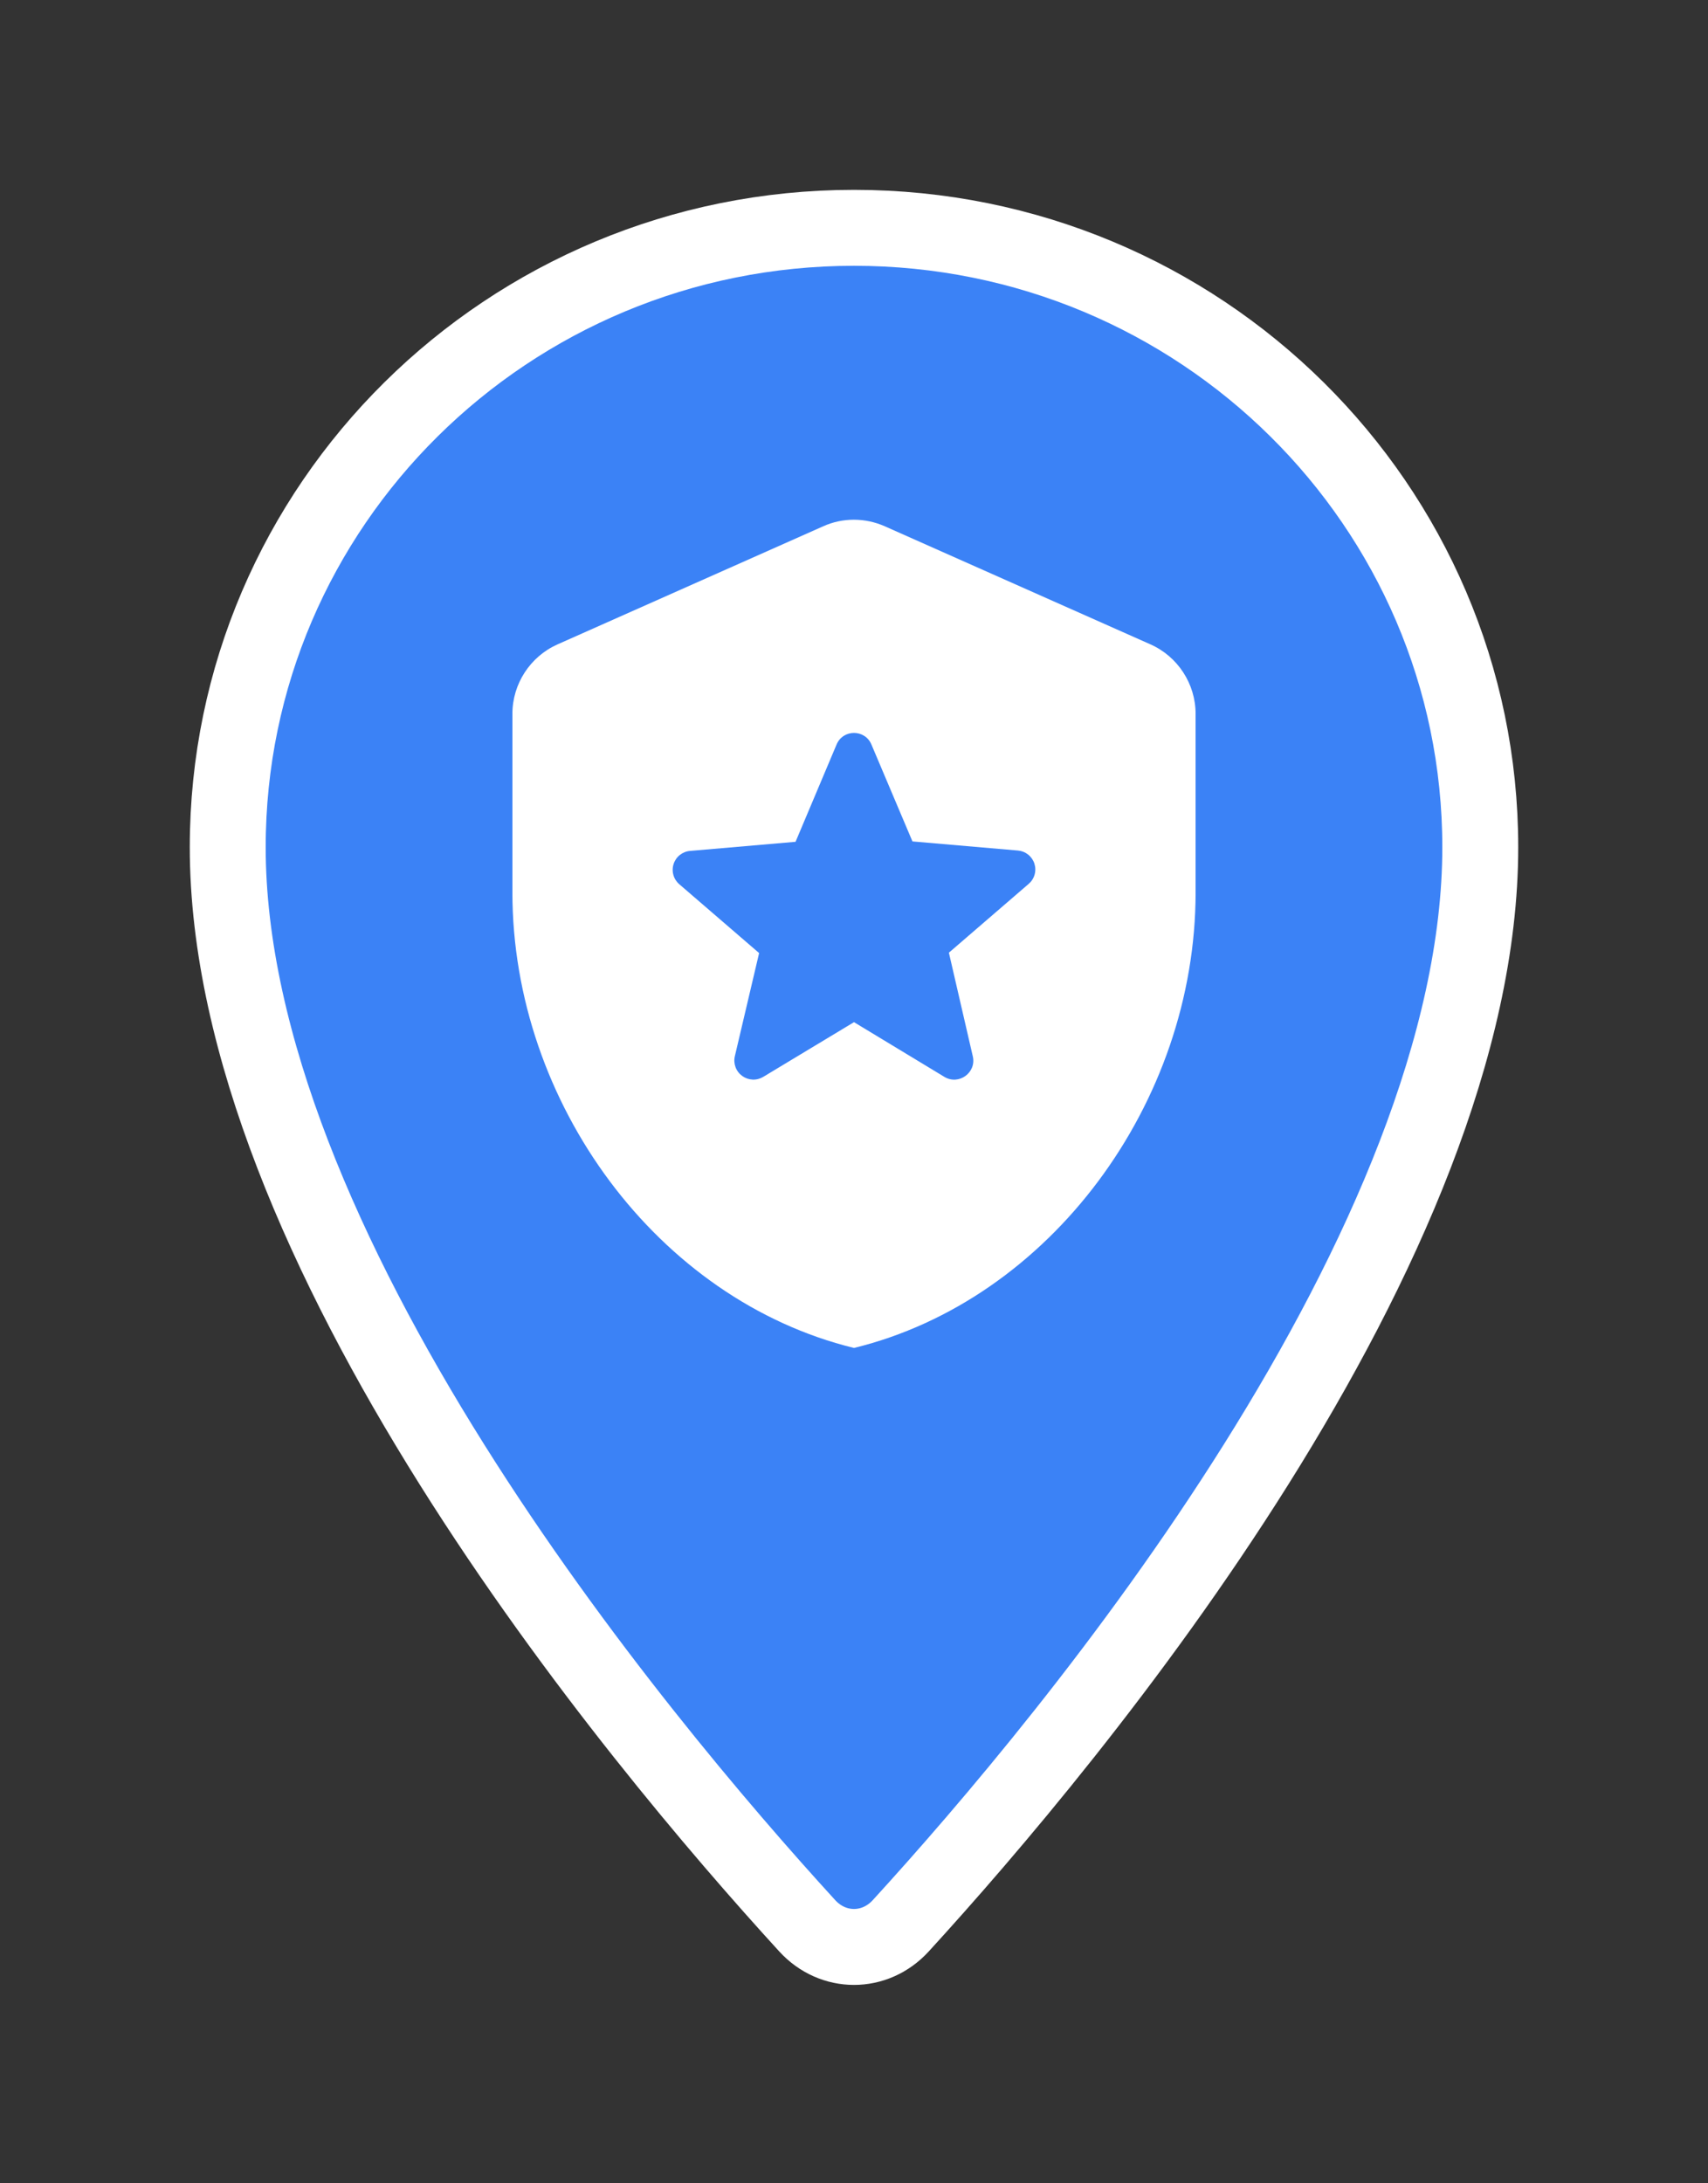 <svg width="90" height="115" viewBox="0 0 90 115" fill="none" xmlns="http://www.w3.org/2000/svg">
<rect x="0" y="0" width="90" height="115" fill="#333333" stroke="none"/>
<path d="M45 12C63.239 12 78 26.621 78 44.626C78 54.995 72.777 66.634 66.206 77.106C59.674 87.514 51.997 96.479 47.462 101.438C46.104 102.921 43.895 102.921 42.537 101.438C38.002 96.479 30.326 87.514 23.794 77.106C17.223 66.634 12 54.995 12 44.626C12 26.621 26.761 12 45 12Z" fill="#3B82F6" stroke="white" stroke-width="4"/>
<path d="M50 50.18L51.26 55.64C51.46 56.5 50.52 57.18 49.76 56.72L45 53.84L40.22 56.72C40.051 56.822 39.857 56.873 39.66 56.865C39.463 56.857 39.273 56.791 39.113 56.676C38.953 56.561 38.83 56.402 38.76 56.217C38.691 56.033 38.676 55.832 38.72 55.64L40 50.2L35.8 46.58C35.649 46.452 35.539 46.283 35.485 46.093C35.43 45.903 35.433 45.701 35.493 45.513C35.553 45.325 35.667 45.158 35.821 45.035C35.976 44.912 36.163 44.837 36.36 44.82L41.92 44.34L44.08 39.22C44.42 38.4 45.58 38.4 45.92 39.22L48.08 44.32L53.64 44.8C53.837 44.817 54.024 44.892 54.179 45.015C54.333 45.139 54.447 45.305 54.507 45.493C54.567 45.681 54.57 45.883 54.515 46.073C54.461 46.263 54.351 46.432 54.2 46.56L50 50.18ZM29.38 33.94C27.94 34.58 27 36.02 27 37.6V47C27 58.1 34.68 68.48 45 71C55.32 68.48 63 58.1 63 47V37.6C63 36.02 62.06 34.58 60.62 33.94L46.62 27.72C45.58 27.26 44.4 27.26 43.38 27.72L29.38 33.94Z" fill="white"/>
</svg>
